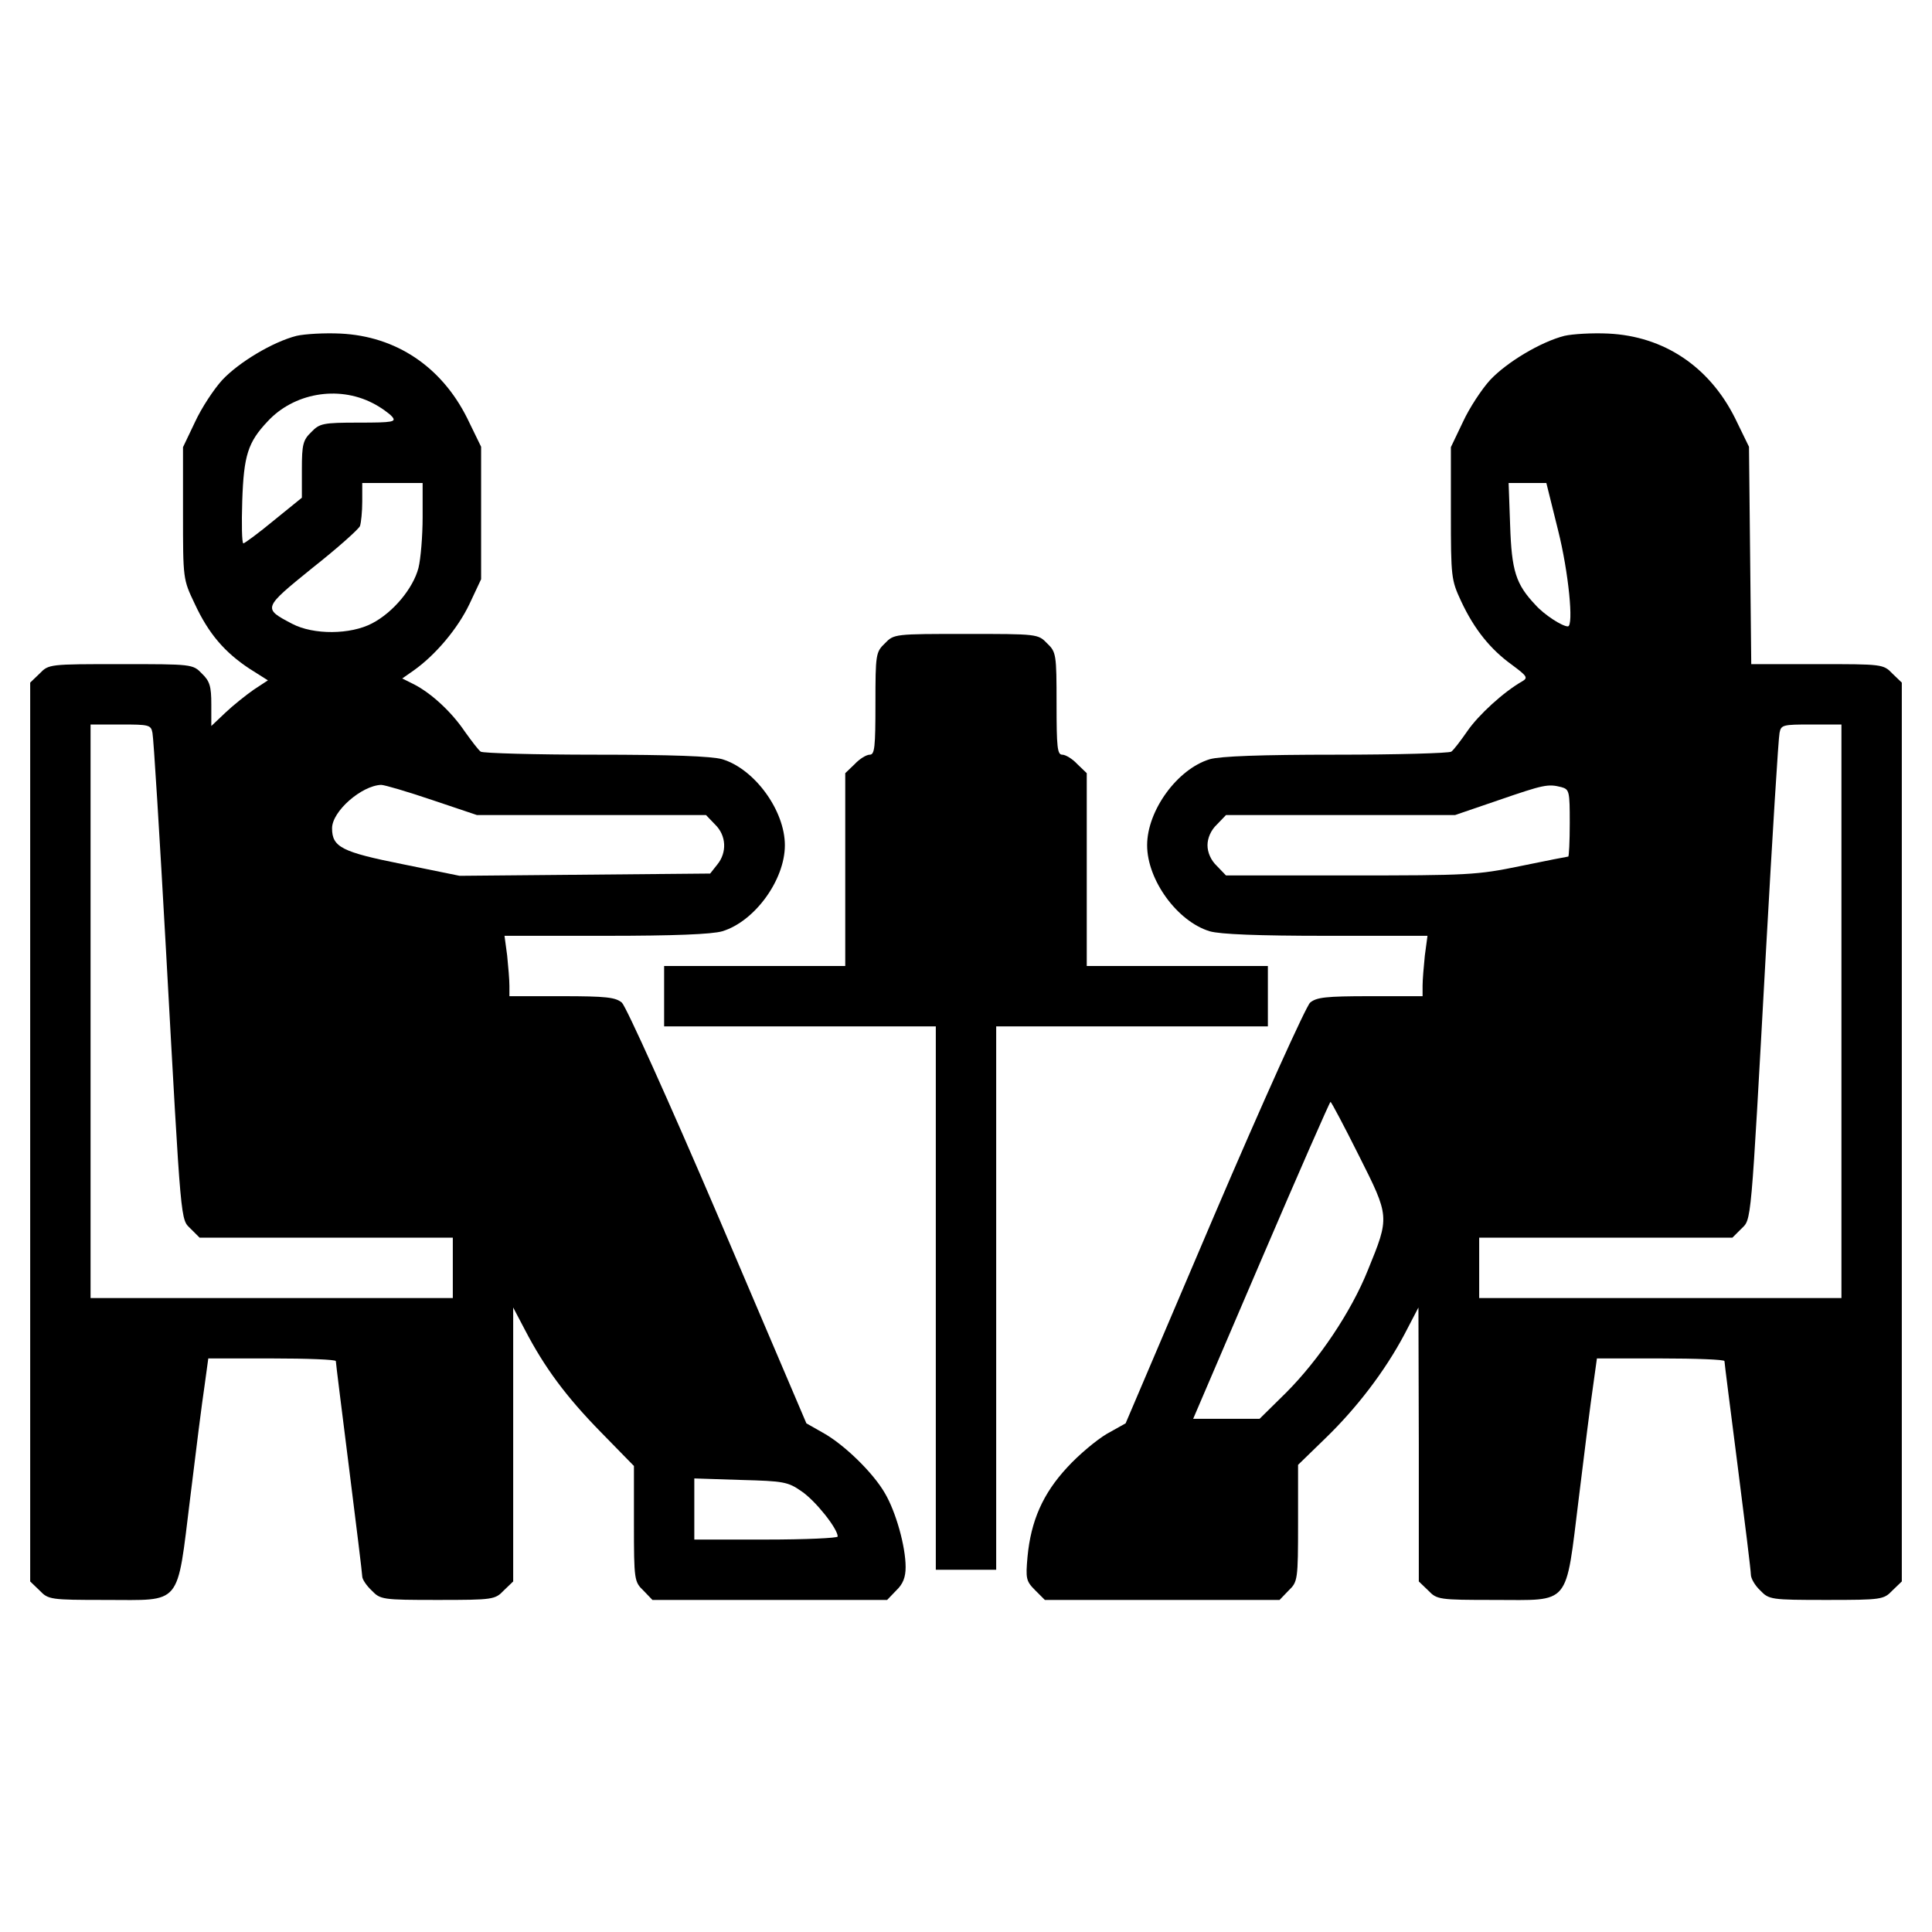 <?xml version="1.0" standalone="no"?>
<!DOCTYPE svg PUBLIC "-//W3C//DTD SVG 20010904//EN"
 "http://www.w3.org/TR/2001/REC-SVG-20010904/DTD/svg10.dtd">
<svg version="1.0" xmlns="http://www.w3.org/2000/svg"
 width="512pt" height="512pt" viewBox="0 0 512 512"
 preserveAspectRatio="xMidYMid meet">

<g transform="translate(0,512) scale(0.1,-0.1)"
fill="#000000" stroke="none">
<path d="M786 4230 c-63 -16 -153 -70 -197 -117 -22 -24 -55 -74 -72 -111
l-32 -67 0 -175 c0 -175 0 -175 31 -240 37 -80 80 -129 145 -172 l49 -31 -38
-25 c-20 -14 -54 -41 -74 -60 l-38 -36 0 57 c0 48 -4 62 -25 82 -24 25 -26 25
-215 25 -189 0 -191 0 -215 -25 l-25 -24 0 -1191 0 -1191 25 -24 c23 -24 28
-25 175 -25 204 0 188 -20 224 270 15 124 32 258 38 297 l10 73 169 0 c93 0
169 -3 169 -7 0 -5 16 -132 35 -283 19 -151 35 -281 35 -288 0 -7 11 -24 25
-37 23 -24 28 -25 175 -25 147 0 152 1 175 25 l25 24 0 363 0 363 31 -59 c52
-100 109 -177 201 -271 l88 -90 0 -153 c0 -149 1 -154 25 -177 l24 -25 311 0
311 0 24 25 c18 17 25 35 25 62 0 55 -26 147 -55 196 -31 54 -108 129 -164
160 l-44 25 -234 549 c-130 304 -244 556 -255 566 -17 14 -41 17 -159 17
l-139 0 0 28 c0 15 -3 51 -6 80 l-7 52 268 0 c181 0 281 4 309 12 86 26 166
136 166 228 0 92 -80 202 -166 228 -28 8 -134 12 -335 12 -162 0 -299 4 -305
8 -6 4 -24 28 -42 53 -35 52 -88 101 -134 125 l-32 16 30 21 c58 41 117 111
148 176 l31 66 0 176 0 175 -37 76 c-68 136 -188 217 -336 224 -42 2 -94 -1
-116 -6z m201 -178 c22 -11 45 -28 52 -36 12 -14 3 -16 -88 -16 -95 0 -104 -2
-126 -25 -22 -21 -25 -33 -25 -99 l0 -75 -74 -60 c-41 -34 -78 -61 -81 -61 -4
0 -5 51 -3 113 4 120 15 155 67 210 69 75 186 96 278 49z m133 -303 c0 -49 -5
-110 -11 -134 -14 -54 -67 -118 -123 -147 -57 -30 -155 -31 -212 -1 -78 41
-78 41 54 148 66 52 123 103 126 111 3 9 6 38 6 65 l0 49 80 0 80 0 0 -91z
m-716 -571 c3 -13 19 -273 36 -578 41 -742 38 -709 66 -737 l23 -23 336 0 335
0 0 -80 0 -80 -480 0 -480 0 0 760 0 760 80 0 c75 0 80 -1 84 -22z m741 -178
l119 -40 303 0 304 0 24 -25 c30 -29 32 -74 6 -106 l-19 -24 -332 -3 -332 -3
-152 31 c-160 32 -186 45 -186 95 0 45 78 113 130 115 9 0 70 -18 135 -40z
m979 -1832 c37 -25 96 -99 96 -120 0 -4 -85 -8 -190 -8 l-190 0 0 81 0 81 123
-4 c114 -3 125 -5 161 -30z"/>
<path d="M4146 4230 c-63 -16 -153 -70 -197 -117 -22 -24 -55 -74 -72 -111
l-32 -67 0 -175 c0 -170 1 -177 27 -233 35 -75 78 -128 135 -169 39 -29 43
-34 28 -43 -51 -29 -117 -90 -146 -132 -18 -26 -37 -51 -43 -55 -6 -4 -143 -8
-305 -8 -201 0 -307 -4 -335 -12 -86 -26 -166 -136 -166 -228 0 -92 80 -202
166 -228 28 -8 128 -12 309 -12 l268 0 -7 -52 c-3 -29 -6 -65 -6 -80 l0 -28
-139 0 c-118 0 -142 -3 -159 -17 -11 -10 -125 -262 -255 -566 l-234 -549 -50
-28 c-27 -16 -74 -55 -105 -89 -64 -69 -96 -141 -105 -237 -5 -57 -4 -64 20
-88 l26 -26 311 0 311 0 24 25 c24 23 25 28 25 179 l0 154 71 69 c84 81 159
179 211 277 l37 71 1 -363 0 -363 25 -24 c23 -24 28 -25 175 -25 204 0 188
-20 224 270 15 124 32 258 38 298 l10 72 169 0 c93 0 169 -3 169 -7 0 -5 16
-129 35 -278 19 -148 35 -278 35 -288 0 -10 11 -29 25 -42 23 -24 28 -25 175
-25 147 0 152 1 175 25 l25 24 0 1191 0 1191 -25 24 c-24 25 -27 25 -199 25
l-175 0 -3 288 -3 288 -37 76 c-68 136 -188 217 -336 224 -42 2 -94 -1 -116
-6z m-17 -515 c28 -111 42 -255 26 -255 -15 0 -63 31 -86 57 -52 55 -63 90
-67 211 l-4 112 50 0 50 0 31 -125z m751 -1275 l0 -760 -480 0 -480 0 0 80 0
80 335 0 336 0 23 23 c28 28 25 -5 66 737 17 305 33 565 36 578 4 21 9 22 84
22 l80 0 0 -760z m-742 594 c21 -6 22 -11 22 -95 0 -49 -2 -89 -4 -89 -2 0
-58 -11 -126 -25 -116 -24 -140 -25 -452 -25 l-329 0 -24 25 c-16 15 -25 36
-25 55 0 19 9 40 25 55 l24 25 303 0 304 0 114 39 c122 42 132 44 168 35z
m-537 -976 c82 -163 82 -162 24 -304 -44 -110 -130 -238 -217 -325 l-70 -69
-88 0 -88 0 180 420 c99 231 182 420 184 420 2 0 36 -64 75 -142z"/>
<path d="M2345 3415 c-24 -23 -25 -29 -25 -160 0 -115 -2 -135 -15 -135 -9 0
-27 -11 -40 -25 l-25 -24 0 -256 0 -255 -240 0 -240 0 0 -80 0 -80 360 0 360
0 0 -720 0 -720 80 0 80 0 0 720 0 720 360 0 360 0 0 80 0 80 -240 0 -240 0 0
255 0 256 -25 24 c-13 14 -31 25 -40 25 -13 0 -15 20 -15 135 0 131 -1 137
-25 160 -24 25 -26 25 -215 25 -189 0 -191 0 -215 -25z"/>
</g>
</svg>
